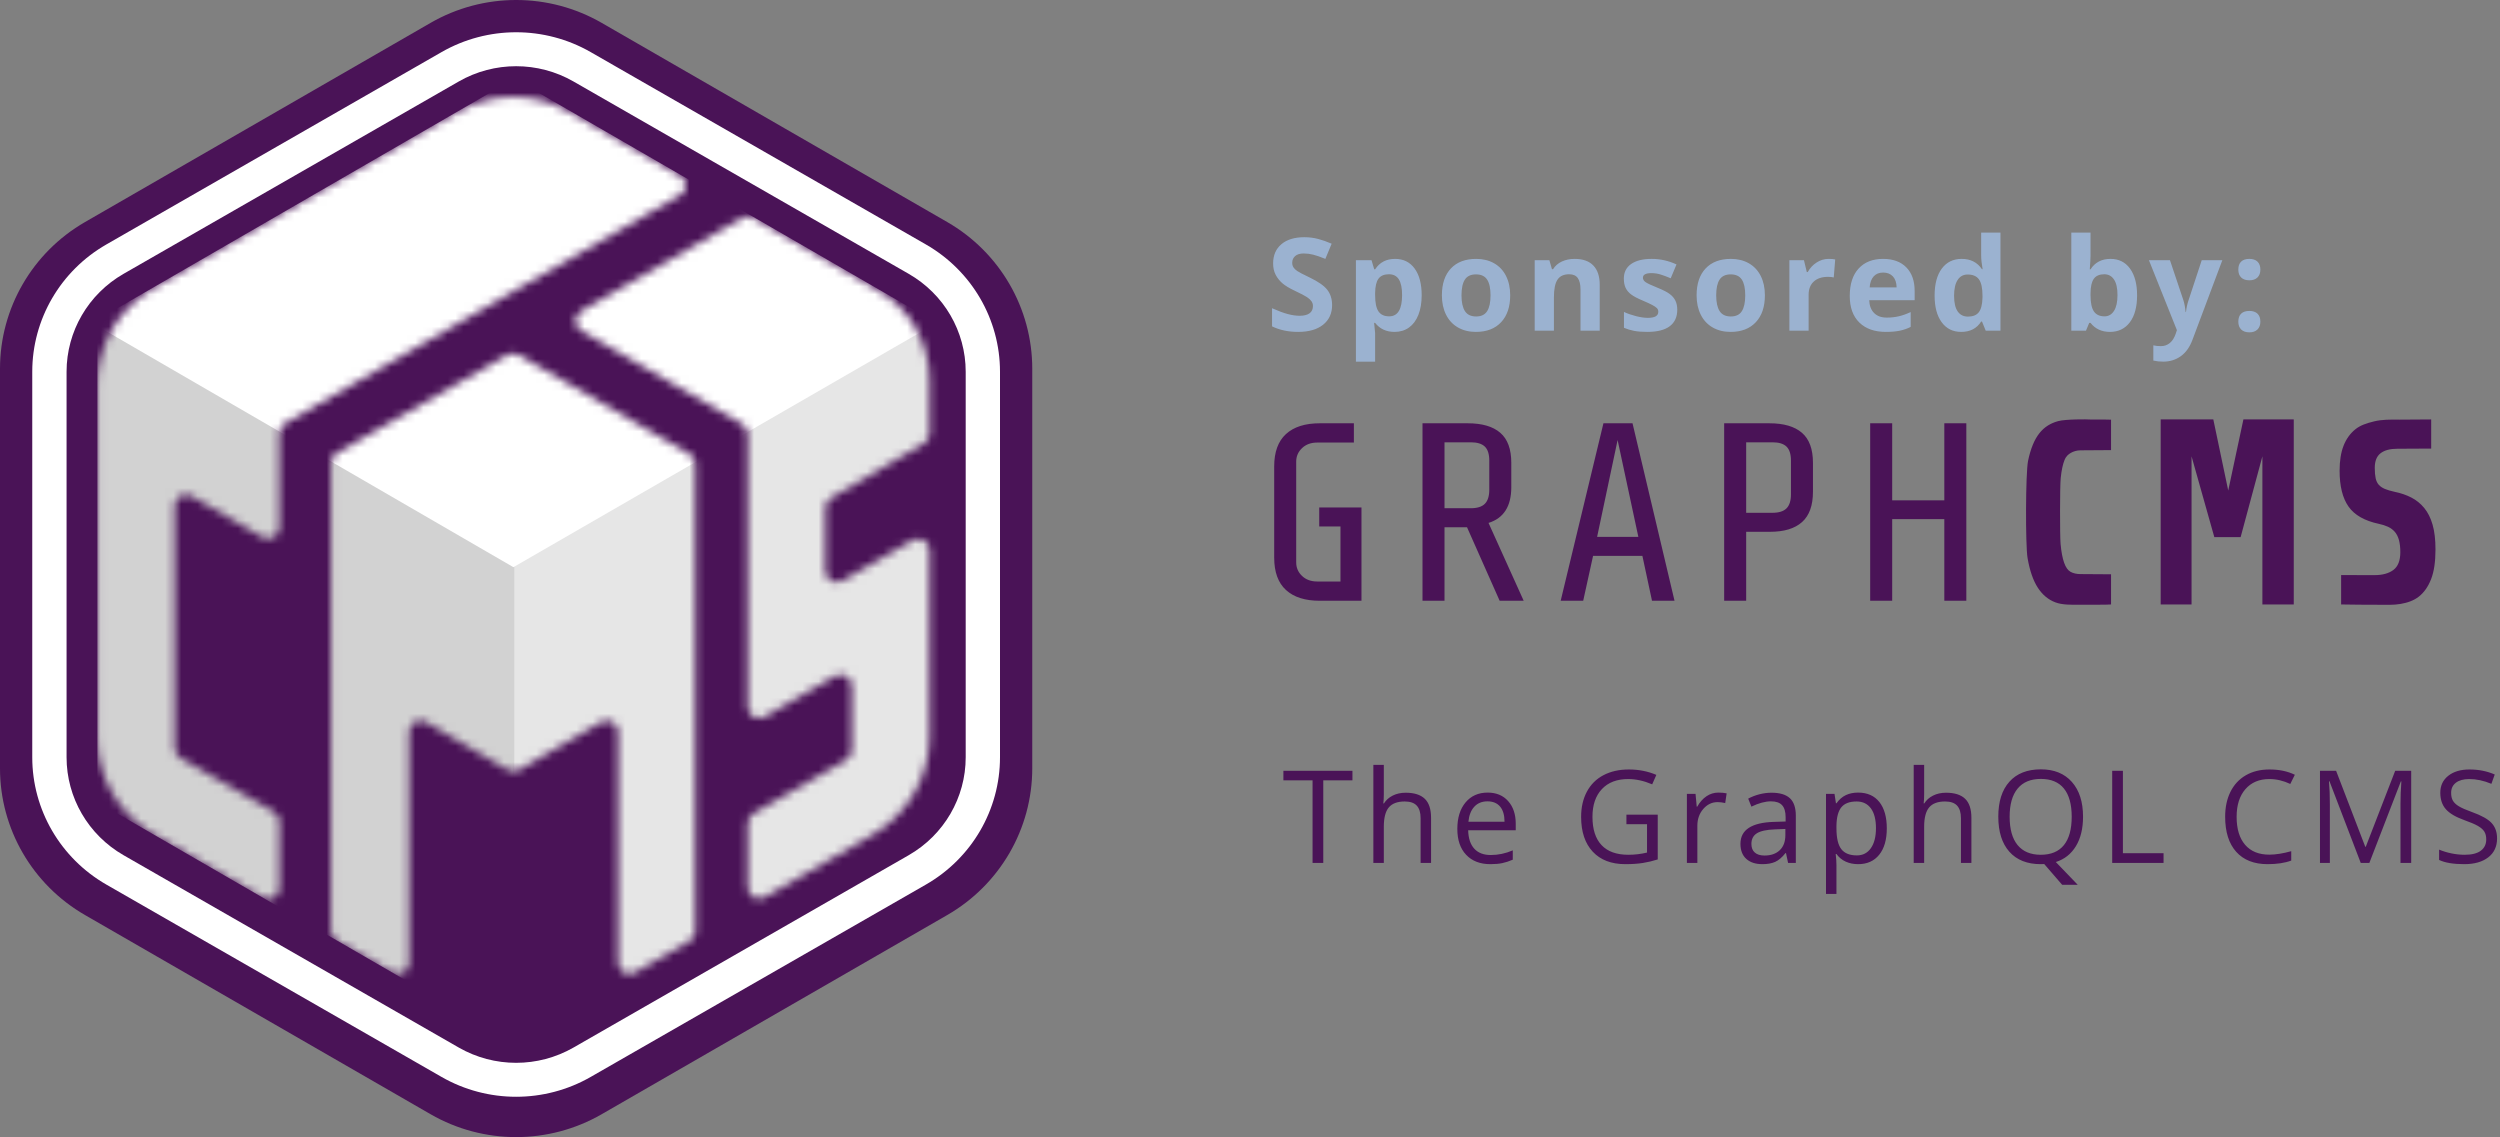 <?xml version="1.0" encoding="UTF-8"?>
<svg width="310px" height="141px" viewBox="0 0 310 141" version="1.1" xmlns="http://www.w3.org/2000/svg" xmlns:xlink="http://www.w3.org/1999/xlink">
    <rect x="0" y="0" width="310" height="141" fill="#808080" stroke="none"/>
    <!-- Generator: Sketch 49.2 (51160) - http://www.bohemiancoding.com/sketch -->
    <title>Group 2</title>
    <desc>Created with Sketch.</desc>
    <defs>
        <path d="M0.035,35.877 C0.035,30.855 2.711,26.213 7.057,23.693 L44.604,1.926 C48.97,-0.605 54.357,-0.61 58.728,1.914 L72.315,9.761 C72.529,9.885 72.707,10.062 72.83,10.276 C73.22,10.949 72.989,11.811 72.315,12.2 L23.356,40.49 C22.921,40.741 22.652,41.206 22.652,41.709 L22.652,53.385 C22.652,53.633 22.587,53.877 22.462,54.092 C22.071,54.765 21.209,54.994 20.535,54.603 L11.789,49.53 C11.574,49.405 11.33,49.339 11.081,49.339 C10.303,49.339 9.672,49.97 9.672,50.748 L9.672,80.772 C9.672,81.276 9.941,81.741 10.378,81.993 L21.946,88.65 C22.383,88.902 22.652,89.367 22.652,89.871 L22.652,98.096 C22.652,98.345 22.587,98.589 22.462,98.804 C22.071,99.476 21.208,99.705 20.535,99.314 L7.05,91.485 C2.707,88.964 0.035,84.324 0.035,79.305 L0.035,35.877 Z M29.037,103.447 L29.037,45.418 C29.037,44.914 29.306,44.449 29.743,44.197 L50.928,32.011 C51.365,31.76 51.903,31.761 52.339,32.014 L73.531,44.326 C73.966,44.578 74.233,45.042 74.233,45.543 L74.233,103.452 C74.233,103.955 73.964,104.42 73.528,104.672 L66.766,108.574 C66.092,108.964 65.229,108.733 64.84,108.059 C64.716,107.845 64.651,107.602 64.651,107.355 L64.651,78.769 C64.651,77.991 64.02,77.361 63.242,77.361 C62.993,77.361 62.748,77.427 62.533,77.552 L52.373,83.461 C51.934,83.717 51.391,83.716 50.953,83.46 L40.858,77.559 C40.186,77.167 39.323,77.393 38.93,78.064 C38.803,78.28 38.737,78.525 38.737,78.775 L38.737,107.37 C38.737,108.148 38.106,108.778 37.327,108.778 C37.083,108.778 36.842,108.714 36.629,108.593 L29.748,104.67 C29.308,104.42 29.037,103.953 29.037,103.447 Z M103.269,35.12 L103.269,41.769 C103.269,42.268 103.005,42.73 102.573,42.983 L91.044,49.747 C90.613,50 90.349,50.463 90.349,50.962 L90.349,58.792 C90.349,59.57 90.98,60.2 91.758,60.2 C92.005,60.2 92.248,60.135 92.462,60.012 L101.156,55.003 C101.83,54.614 102.692,54.846 103.081,55.52 C103.204,55.734 103.269,55.976 103.269,56.223 L103.269,79.291 C103.269,84.314 100.593,88.957 96.245,91.477 L82.842,99.244 C82.168,99.635 81.306,99.405 80.915,98.732 C80.791,98.518 80.725,98.274 80.725,98.026 L80.725,90.1 C80.725,89.597 80.994,89.132 81.43,88.88 L92.922,82.247 C93.357,81.995 93.626,81.53 93.626,81.027 L93.626,73.07 C93.626,72.292 92.995,71.661 92.217,71.661 C91.968,71.661 91.725,71.727 91.51,71.851 L82.841,76.871 C82.168,77.261 81.306,77.031 80.915,76.358 C80.791,76.144 80.725,75.9 80.725,75.652 L80.725,41.798 C80.725,41.296 80.458,40.832 80.023,40.58 L60.085,29.012 C59.412,28.622 59.183,27.76 59.574,27.087 C59.697,26.875 59.873,26.699 60.086,26.576 L80.019,15.029 C80.456,14.776 80.995,14.776 81.432,15.029 L96.814,23.93 C100.81,26.242 103.269,30.507 103.269,35.12 Z" id="path-1"></path>
    </defs>
    <g id="Page-1" stroke="none" stroke-width="1" fill="none" fill-rule="evenodd">
        <g id="Group-2">
            <g id="graphcms_logo_square">
                <path d="M74.61,2.837 L117.459,27.535 C123.984,31.296 128,38.225 128,45.722 L128,95.278 C128,102.775 123.984,109.704 117.459,113.465 L74.61,138.163 C68.048,141.946 59.952,141.946 53.39,138.163 L10.541,113.465 C4.016,109.704 0,102.775 0,95.278 L0,45.722 C0,38.225 4.016,31.296 10.541,27.535 L53.39,2.837 C59.952,-0.946 68.048,-0.946 74.61,2.837 Z" id="BG" fill="#4A1357" fill-rule="nonzero"></path>
                <path d="M56.886,10.104 L15.322,33.955 C10.947,36.465 8.254,41.091 8.254,46.095 L8.254,93.905 C8.254,98.909 10.947,103.535 15.322,106.045 L56.886,129.897 C61.286,132.421 66.714,132.421 71.114,129.897 L112.678,106.045 C117.053,103.535 119.746,98.909 119.746,93.905 L119.746,46.095 C119.746,41.091 117.053,36.465 112.678,33.955 L71.114,10.104 C66.714,7.579 61.286,7.579 56.886,10.104 Z M114.813,30.313 C120.499,33.576 124,39.59 124,46.095 L124,93.905 C124,100.41 120.499,106.424 114.813,109.687 L73.248,133.539 C67.529,136.82 60.471,136.82 54.752,133.539 L13.187,109.687 C7.501,106.424 4,100.41 4,93.905 L4,46.095 C4,39.59 7.501,33.576 13.187,30.313 L54.752,6.461 C60.471,3.18 67.529,3.18 73.248,6.461 L114.813,30.313 Z" id="Path" fill="#FFFFFF" fill-rule="nonzero"></path>
                <g id="Group-Clipped" transform="translate(12, 12)">
                    <g id="Group">
                        <g id="Group-Clipped">
                            <mask id="mask-2" fill="white">
                                <use xlink:href="#path-1"></use>
                            </mask>
                            <g id="path-1"></g>
                            <g id="Group" mask="url(#mask-2)">
                                <g transform="translate(-0.838, -2.498)">
                                    <g transform="translate(0.178, 0.202)">
                                        <g fill-rule="nonzero">
                                            <g transform="translate(0.035, 0.056)">
                                                <polygon id="Polygon-2-Copy" fill="#E6E6E6" points="110.907 25.67 110.907 94.949 51.005 129.589 50.878 60.143"></polygon>
                                                <polygon id="Polygon-2-Copy-2" fill="#D2D2D2" points="52.397 59.747 52.397 119.581 0.701 89.686 0.701 29.895"></polygon>
                                                <polygon id="Polygon-2" fill="#FFFFFF" points="52.397 0 104.767 30.284 52.286 60.569 0.028 30.284"></polygon>
                                            </g>
                                        </g>
                                    </g>
                                </g>
                            </g>
                        </g>
                    </g>
                </g>
            </g>
            <path d="M159.459,73.159 C158.486,72.268 158,70.932 158,69.15 L158,57.832 C158,56.051 158.486,54.715 159.459,53.824 C160.431,52.933 161.827,52.488 163.647,52.488 L167.882,52.488 L167.882,54.877 L163.333,54.877 C162.559,54.877 161.932,55.108 161.451,55.569 C160.97,56.03 160.729,56.585 160.729,57.235 L160.729,69.748 C160.729,70.398 160.97,70.953 161.451,71.414 C161.932,71.875 162.559,72.106 163.333,72.106 L166.219,72.106 L166.219,65.283 L163.584,65.283 L163.584,62.925 L168.823,62.925 L168.823,74.495 L163.647,74.495 C161.827,74.495 160.431,74.05 159.459,73.159 Z M181.911,65.378 L179.119,65.378 L179.119,74.495 L176.39,74.495 L176.39,52.488 L182.005,52.488 C183.782,52.488 185.126,52.881 186.036,53.667 C186.946,54.453 187.401,55.694 187.401,57.392 L187.401,60.41 C187.401,62.779 186.459,64.256 184.577,64.843 L188.938,74.495 L185.957,74.495 L181.911,65.378 Z M184.122,55.38 C183.756,55.024 183.176,54.846 182.381,54.846 L179.119,54.846 L179.119,63.02 L182.381,63.02 C183.176,63.02 183.756,62.836 184.122,62.47 C184.488,62.103 184.671,61.521 184.671,60.725 L184.671,57.109 C184.671,56.313 184.488,55.736 184.122,55.38 Z M204.849,74.495 L203.657,68.93 L197.54,68.93 L196.316,74.495 L193.524,74.495 L198.826,52.488 L202.433,52.488 L207.641,74.495 L204.849,74.495 Z M200.583,54.563 L198.042,66.572 L203.155,66.572 L200.583,54.563 Z M223.458,64.733 C222.559,65.54 221.231,65.944 219.474,65.944 L216.525,65.944 L216.525,74.495 L213.796,74.495 L213.796,52.488 L219.411,52.488 C221.189,52.488 222.533,52.881 223.442,53.667 C224.352,54.453 224.807,55.694 224.807,57.392 L224.807,60.976 C224.807,62.674 224.357,63.926 223.458,64.733 Z M221.529,55.38 C221.163,55.024 220.582,54.846 219.788,54.846 L216.525,54.846 L216.525,63.586 L219.788,63.586 C220.582,63.586 221.163,63.402 221.529,63.036 C221.895,62.669 222.078,62.087 222.078,61.291 L222.078,57.109 C222.078,56.313 221.895,55.736 221.529,55.38 Z M241.095,74.495 L241.095,64.372 L234.632,64.372 L234.632,74.495 L231.903,74.495 L231.903,52.488 L234.632,52.488 L234.632,62.045 L241.095,62.045 L241.095,52.488 L243.824,52.488 L243.824,74.495 L241.095,74.495 Z M261.77,74.952 C261.603,74.996 258.225,74.991 257.974,74.991 C256.782,74.991 255.747,75.021 254.869,74.693 C253.99,74.366 253.264,73.759 252.688,72.874 C252.113,71.989 251.69,70.765 251.418,69.202 C251.146,67.639 251.167,58.634 251.481,57.136 C251.794,55.639 252.265,54.497 252.892,53.71 C253.52,52.923 254.294,52.469 255.214,52.218 C256.134,51.966 258.863,51.986 259.198,52.019 C260.634,52.016 261.492,52.023 261.77,52.041 L261.77,55.814 C261.261,55.814 258.539,55.84 257.974,55.84 C257.514,55.84 257.083,55.984 256.798,56.15 C256.513,56.316 256.207,56.529 255.998,57.054 C255.789,57.578 255.632,58.278 255.528,59.284 C255.423,60.289 255.418,66.42 255.512,67.448 C255.606,68.475 255.752,69.208 255.951,69.776 C256.15,70.345 256.416,70.722 256.751,70.908 C257.086,71.093 257.522,71.186 257.974,71.186 C258.623,71.186 261.382,71.212 261.77,71.212 L261.77,74.952 Z M280.536,74.956 L280.536,56.584 L277.838,66.604 L274.576,66.604 L271.752,56.584 L271.752,74.956 L267.925,74.956 L267.925,52.005 L274.45,52.005 L276.301,60.825 L278.183,52.005 L284.426,52.005 L284.426,74.956 L280.536,74.956 Z M302,68.136 C302,69.666 301.817,70.896 301.451,71.825 C301.085,72.754 300.583,73.469 299.945,73.972 C299.307,74.475 298.544,74.738 297.655,74.891 C296.766,75.044 295.799,74.991 294.753,74.991 C294.419,74.991 290.694,74.98 290.299,74.952 L290.299,71.309 C290.597,71.309 294.126,71.316 294.44,71.316 C295.423,71.316 296.202,71.103 296.777,70.677 C297.352,70.251 297.64,69.513 297.64,68.464 C297.64,67.874 297.582,67.371 297.467,66.956 C297.352,66.541 297.179,66.202 296.949,65.94 C296.719,65.677 296.437,65.47 296.102,65.317 C295.768,65.164 295.391,65.043 294.973,64.956 C293.216,64.584 291.967,63.874 291.224,62.825 C290.482,61.776 290.111,60.289 290.111,58.366 C290.111,57.142 290.273,56.115 290.597,55.284 C290.921,54.453 291.402,53.776 292.04,53.251 C292.678,52.727 293.462,52.479 294.393,52.25 C295.323,52.02 296.385,52.016 297.577,52.035 C297.962,52.041 301.235,52.005 301.467,52.009 L301.467,55.622 C301.154,55.622 297.535,55.645 297.263,55.645 C296.364,55.645 295.674,55.83 295.193,56.202 C294.712,56.574 294.471,57.175 294.471,58.005 C294.471,58.53 294.508,58.962 294.581,59.3 C294.654,59.639 294.785,59.912 294.973,60.12 C295.161,60.328 295.412,60.497 295.726,60.628 C296.04,60.759 296.447,60.88 296.949,60.989 C297.702,61.142 298.387,61.377 299.004,61.694 C299.621,62.011 300.154,62.442 300.604,62.989 C301.054,63.535 301.399,64.224 301.639,65.054 C301.88,65.885 302,66.912 302,68.136 Z" id="Combined-Shape" fill="#4A1357" fill-rule="nonzero"></path>
            <path d="M165.18,37.828 C165.18,38.859 164.809,39.672 164.066,40.266 C163.324,40.859 162.292,41.156 160.969,41.156 C159.75,41.156 158.672,40.927 157.734,40.469 L157.734,38.219 C158.505,38.563 159.158,38.805 159.691,38.945 C160.225,39.086 160.714,39.156 161.156,39.156 C161.688,39.156 162.095,39.055 162.379,38.852 C162.663,38.648 162.805,38.346 162.805,37.945 C162.805,37.721 162.742,37.522 162.617,37.348 C162.492,37.173 162.309,37.005 162.066,36.844 C161.824,36.682 161.331,36.424 160.586,36.07 C159.888,35.742 159.365,35.427 159.016,35.125 C158.667,34.823 158.388,34.471 158.18,34.07 C157.971,33.669 157.867,33.201 157.867,32.664 C157.867,31.654 158.21,30.859 158.895,30.281 C159.579,29.703 160.526,29.414 161.734,29.414 C162.328,29.414 162.895,29.484 163.434,29.625 C163.973,29.766 164.536,29.964 165.125,30.219 L164.344,32.102 C163.734,31.852 163.23,31.677 162.832,31.578 C162.434,31.479 162.042,31.43 161.656,31.43 C161.198,31.43 160.846,31.536 160.602,31.75 C160.357,31.964 160.234,32.242 160.234,32.586 C160.234,32.799 160.284,32.986 160.383,33.145 C160.482,33.303 160.639,33.457 160.855,33.605 C161.072,33.754 161.583,34.021 162.391,34.406 C163.458,34.917 164.19,35.428 164.586,35.941 C164.982,36.454 165.18,37.083 165.18,37.828 Z M172.929,41.156 C171.903,41.156 171.098,40.784 170.515,40.039 L170.39,40.039 C170.473,40.768 170.515,41.19 170.515,41.305 L170.515,44.844 L168.132,44.844 L168.132,32.266 L170.069,32.266 L170.405,33.398 L170.515,33.398 C171.072,32.534 171.898,32.102 172.991,32.102 C174.023,32.102 174.83,32.5 175.413,33.297 C175.997,34.094 176.288,35.201 176.288,36.617 C176.288,37.549 176.151,38.359 175.878,39.047 C175.605,39.734 175.215,40.258 174.71,40.617 C174.205,40.977 173.611,41.156 172.929,41.156 Z M172.226,34.008 C171.637,34.008 171.207,34.189 170.937,34.551 C170.666,34.913 170.525,35.51 170.515,36.344 L170.515,36.602 C170.515,37.539 170.654,38.211 170.933,38.617 C171.211,39.023 171.653,39.227 172.257,39.227 C173.325,39.227 173.859,38.346 173.859,36.586 C173.859,35.727 173.727,35.082 173.464,34.652 C173.201,34.223 172.788,34.008 172.226,34.008 Z M181.225,36.617 C181.225,37.482 181.367,38.135 181.651,38.578 C181.934,39.021 182.397,39.242 183.037,39.242 C183.673,39.242 184.13,39.022 184.408,38.582 C184.687,38.142 184.826,37.487 184.826,36.617 C184.826,35.753 184.686,35.104 184.405,34.672 C184.123,34.24 183.662,34.023 183.022,34.023 C182.386,34.023 181.928,34.238 181.647,34.668 C181.365,35.098 181.225,35.747 181.225,36.617 Z M187.264,36.617 C187.264,38.039 186.889,39.151 186.139,39.953 C185.389,40.755 184.345,41.156 183.006,41.156 C182.168,41.156 181.428,40.973 180.787,40.605 C180.147,40.238 179.655,39.711 179.311,39.023 C178.967,38.336 178.795,37.534 178.795,36.617 C178.795,35.19 179.168,34.081 179.912,33.289 C180.657,32.497 181.704,32.102 183.053,32.102 C183.891,32.102 184.631,32.284 185.272,32.648 C185.912,33.013 186.405,33.536 186.748,34.219 C187.092,34.901 187.264,35.701 187.264,36.617 Z M198.365,41 L195.982,41 L195.982,35.898 C195.982,35.268 195.87,34.796 195.646,34.48 C195.422,34.165 195.065,34.008 194.576,34.008 C193.909,34.008 193.427,34.23 193.13,34.676 C192.833,35.121 192.685,35.859 192.685,36.891 L192.685,41 L190.302,41 L190.302,32.266 L192.122,32.266 L192.443,33.383 L192.576,33.383 C192.841,32.961 193.207,32.642 193.673,32.426 C194.139,32.21 194.669,32.102 195.263,32.102 C196.279,32.102 197.049,32.376 197.576,32.926 C198.102,33.475 198.365,34.268 198.365,35.305 L198.365,41 Z M207.981,38.406 C207.981,39.302 207.67,39.984 207.047,40.453 C206.425,40.922 205.494,41.156 204.254,41.156 C203.619,41.156 203.077,41.113 202.629,41.027 C202.181,40.941 201.762,40.815 201.372,40.648 L201.372,38.68 C201.814,38.888 202.313,39.062 202.868,39.203 C203.422,39.344 203.911,39.414 204.332,39.414 C205.197,39.414 205.629,39.164 205.629,38.664 C205.629,38.477 205.572,38.324 205.457,38.207 C205.343,38.09 205.145,37.957 204.864,37.809 C204.582,37.66 204.207,37.487 203.739,37.289 C203.067,37.008 202.573,36.747 202.258,36.508 C201.943,36.268 201.714,35.993 201.571,35.684 C201.428,35.374 201.356,34.992 201.356,34.539 C201.356,33.763 201.657,33.163 202.258,32.738 C202.86,32.314 203.713,32.102 204.817,32.102 C205.869,32.102 206.892,32.331 207.887,32.789 L207.168,34.508 C206.731,34.32 206.322,34.167 205.942,34.047 C205.562,33.927 205.174,33.867 204.778,33.867 C204.075,33.867 203.723,34.057 203.723,34.438 C203.723,34.651 203.836,34.836 204.063,34.992 C204.289,35.148 204.786,35.38 205.551,35.688 C206.234,35.964 206.734,36.221 207.051,36.461 C207.369,36.701 207.603,36.977 207.754,37.289 C207.905,37.602 207.981,37.974 207.981,38.406 Z M212.808,36.617 C212.808,37.482 212.95,38.135 213.234,38.578 C213.518,39.021 213.98,39.242 214.621,39.242 C215.256,39.242 215.713,39.022 215.992,38.582 C216.27,38.142 216.41,37.487 216.41,36.617 C216.41,35.753 216.269,35.104 215.988,34.672 C215.707,34.24 215.246,34.023 214.605,34.023 C213.97,34.023 213.511,34.238 213.23,34.668 C212.949,35.098 212.808,35.747 212.808,36.617 Z M218.847,36.617 C218.847,38.039 218.472,39.151 217.722,39.953 C216.972,40.755 215.928,41.156 214.589,41.156 C213.751,41.156 213.011,40.973 212.371,40.605 C211.73,40.238 211.238,39.711 210.894,39.023 C210.55,38.336 210.378,37.534 210.378,36.617 C210.378,35.19 210.751,34.081 211.496,33.289 C212.24,32.497 213.287,32.102 214.636,32.102 C215.475,32.102 216.214,32.284 216.855,32.648 C217.496,33.013 217.988,33.536 218.332,34.219 C218.675,34.901 218.847,35.701 218.847,36.617 Z M226.76,32.102 C227.083,32.102 227.352,32.125 227.565,32.172 L227.385,34.406 C227.193,34.354 226.958,34.328 226.682,34.328 C225.922,34.328 225.329,34.523 224.905,34.914 C224.48,35.305 224.268,35.852 224.268,36.555 L224.268,41 L221.885,41 L221.885,32.266 L223.69,32.266 L224.042,33.734 L224.159,33.734 C224.43,33.245 224.796,32.85 225.257,32.551 C225.717,32.251 226.219,32.102 226.76,32.102 Z M233.517,33.797 C233.012,33.797 232.616,33.957 232.33,34.277 C232.043,34.598 231.879,35.052 231.838,35.641 L235.181,35.641 C235.171,35.052 235.017,34.598 234.72,34.277 C234.424,33.957 234.023,33.797 233.517,33.797 Z M233.853,41.156 C232.447,41.156 231.348,40.768 230.556,39.992 C229.765,39.216 229.369,38.117 229.369,36.695 C229.369,35.232 229.735,34.1 230.467,33.301 C231.198,32.501 232.21,32.102 233.502,32.102 C234.736,32.102 235.697,32.453 236.385,33.156 C237.072,33.859 237.416,34.831 237.416,36.07 L237.416,37.227 L231.783,37.227 C231.809,37.904 232.01,38.432 232.385,38.812 C232.76,39.193 233.286,39.383 233.963,39.383 C234.489,39.383 234.986,39.328 235.455,39.219 C235.924,39.109 236.413,38.935 236.924,38.695 L236.924,40.539 C236.507,40.747 236.062,40.902 235.588,41.004 C235.114,41.105 234.536,41.156 233.853,41.156 Z M243.188,41.156 C242.162,41.156 241.356,40.758 240.77,39.961 C240.184,39.164 239.891,38.06 239.891,36.648 C239.891,35.216 240.19,34.1 240.786,33.301 C241.382,32.501 242.204,32.102 243.251,32.102 C244.35,32.102 245.188,32.529 245.766,33.383 L245.845,33.383 C245.725,32.732 245.665,32.151 245.665,31.641 L245.665,28.844 L248.056,28.844 L248.056,41 L246.227,41 L245.766,39.867 L245.665,39.867 C245.123,40.727 244.298,41.156 243.188,41.156 Z M244.024,39.258 C244.634,39.258 245.08,39.081 245.364,38.727 C245.648,38.372 245.803,37.771 245.829,36.922 L245.829,36.664 C245.829,35.727 245.684,35.055 245.395,34.648 C245.106,34.242 244.636,34.039 243.985,34.039 C243.454,34.039 243.041,34.264 242.747,34.715 C242.453,35.165 242.306,35.82 242.306,36.68 C242.306,37.539 242.454,38.184 242.751,38.613 C243.048,39.043 243.472,39.258 244.024,39.258 Z M261.702,32.102 C262.734,32.102 263.541,32.504 264.124,33.309 C264.707,34.113 264.999,35.216 264.999,36.617 C264.999,38.06 264.698,39.177 264.097,39.969 C263.495,40.76 262.676,41.156 261.64,41.156 C260.614,41.156 259.809,40.784 259.226,40.039 L259.062,40.039 L258.663,41 L256.843,41 L256.843,28.844 L259.226,28.844 L259.226,31.672 C259.226,32.031 259.194,32.607 259.132,33.398 L259.226,33.398 C259.783,32.534 260.608,32.102 261.702,32.102 Z M260.937,34.008 C260.348,34.008 259.918,34.189 259.648,34.551 C259.377,34.913 259.236,35.51 259.226,36.344 L259.226,36.602 C259.226,37.539 259.365,38.211 259.644,38.617 C259.922,39.023 260.364,39.227 260.968,39.227 C261.457,39.227 261.847,39.001 262.136,38.551 C262.425,38.1 262.569,37.445 262.569,36.586 C262.569,35.727 262.424,35.082 262.132,34.652 C261.84,34.223 261.442,34.008 260.937,34.008 Z M266.467,32.266 L269.076,32.266 L270.725,37.18 C270.865,37.607 270.962,38.112 271.014,38.695 L271.061,38.695 C271.118,38.159 271.23,37.654 271.397,37.18 L273.014,32.266 L275.569,32.266 L271.873,42.117 C271.535,43.029 271.052,43.711 270.424,44.164 C269.796,44.617 269.063,44.844 268.225,44.844 C267.813,44.844 267.41,44.799 267.014,44.711 L267.014,42.82 C267.3,42.888 267.613,42.922 267.951,42.922 C268.373,42.922 268.742,42.793 269.057,42.535 C269.372,42.277 269.618,41.888 269.795,41.367 L269.936,40.938 L266.467,32.266 Z M277.552,39.883 C277.552,39.445 277.669,39.115 277.904,38.891 C278.138,38.667 278.479,38.555 278.927,38.555 C279.359,38.555 279.694,38.669 279.931,38.898 C280.168,39.128 280.286,39.456 280.286,39.883 C280.286,40.294 280.167,40.618 279.927,40.855 C279.687,41.092 279.354,41.211 278.927,41.211 C278.49,41.211 278.151,41.095 277.911,40.863 C277.672,40.632 277.552,40.305 277.552,39.883 Z M277.552,33.43 C277.552,32.992 277.669,32.661 277.904,32.438 C278.138,32.214 278.479,32.102 278.927,32.102 C279.359,32.102 279.694,32.216 279.931,32.445 C280.168,32.674 280.286,33.003 280.286,33.43 C280.286,33.852 280.165,34.178 279.923,34.41 C279.681,34.642 279.349,34.758 278.927,34.758 C278.49,34.758 278.151,34.643 277.911,34.414 C277.672,34.185 277.552,33.857 277.552,33.43 Z" id="Sponsored-by:" fill="#9BB2D0"></path>
            <path d="M164.086,107 L162.758,107 L162.758,96.758 L159.141,96.758 L159.141,95.578 L167.703,95.578 L167.703,96.758 L164.086,96.758 L164.086,107 Z M176.155,107 L176.155,101.461 C176.155,100.763 175.997,100.242 175.679,99.898 C175.361,99.555 174.864,99.383 174.187,99.383 C173.286,99.383 172.628,99.628 172.214,100.117 C171.8,100.607 171.593,101.409 171.593,102.523 L171.593,107 L170.296,107 L170.296,94.844 L171.593,94.844 L171.593,98.523 C171.593,98.966 171.572,99.333 171.53,99.625 L171.609,99.625 C171.864,99.214 172.227,98.889 172.698,98.652 C173.17,98.415 173.707,98.297 174.312,98.297 C175.359,98.297 176.144,98.546 176.667,99.043 C177.191,99.54 177.452,100.331 177.452,101.414 L177.452,107 L176.155,107 Z M184.803,107.156 C183.537,107.156 182.539,106.771 181.807,106 C181.075,105.229 180.709,104.159 180.709,102.789 C180.709,101.409 181.049,100.313 181.729,99.5 C182.408,98.687 183.321,98.281 184.467,98.281 C185.54,98.281 186.389,98.634 187.014,99.34 C187.639,100.046 187.951,100.977 187.951,102.133 L187.951,102.953 L182.053,102.953 C182.079,103.958 182.333,104.721 182.815,105.242 C183.296,105.763 183.975,106.023 184.85,106.023 C185.772,106.023 186.683,105.831 187.584,105.445 L187.584,106.602 C187.126,106.799 186.692,106.941 186.283,107.027 C185.875,107.113 185.381,107.156 184.803,107.156 Z M184.451,99.367 C183.764,99.367 183.216,99.591 182.807,100.039 C182.398,100.487 182.157,101.107 182.084,101.898 L186.561,101.898 C186.561,101.081 186.378,100.454 186.014,100.02 C185.649,99.585 185.128,99.367 184.451,99.367 Z M201.676,101.016 L205.559,101.016 L205.559,106.57 C204.955,106.763 204.34,106.909 203.715,107.008 C203.09,107.107 202.366,107.156 201.543,107.156 C199.814,107.156 198.468,106.642 197.504,105.613 C196.541,104.585 196.059,103.143 196.059,101.289 C196.059,100.102 196.297,99.061 196.774,98.168 C197.25,97.275 197.937,96.592 198.832,96.121 C199.728,95.65 200.778,95.414 201.981,95.414 C203.2,95.414 204.335,95.638 205.387,96.086 L204.872,97.258 C203.84,96.82 202.848,96.602 201.895,96.602 C200.504,96.602 199.418,97.016 198.637,97.844 C197.856,98.672 197.465,99.82 197.465,101.289 C197.465,102.831 197.842,104 198.594,104.797 C199.347,105.594 200.452,105.992 201.911,105.992 C202.702,105.992 203.476,105.901 204.231,105.719 L204.231,102.203 L201.676,102.203 L201.676,101.016 Z M213.082,98.281 C213.462,98.281 213.803,98.312 214.105,98.375 L213.925,99.578 C213.571,99.5 213.259,99.461 212.988,99.461 C212.295,99.461 211.703,99.742 211.211,100.305 C210.718,100.867 210.472,101.568 210.472,102.406 L210.472,107 L209.175,107 L209.175,98.438 L210.246,98.438 L210.394,100.023 L210.457,100.023 C210.774,99.466 211.157,99.036 211.605,98.734 C212.053,98.432 212.545,98.281 213.082,98.281 Z M221.721,107 L221.464,105.781 L221.401,105.781 C220.974,106.318 220.548,106.681 220.124,106.871 C219.699,107.061 219.169,107.156 218.534,107.156 C217.685,107.156 217.02,106.938 216.538,106.5 C216.056,106.062 215.815,105.44 215.815,104.633 C215.815,102.904 217.198,101.997 219.964,101.914 L221.417,101.867 L221.417,101.336 C221.417,100.664 221.272,100.168 220.983,99.848 C220.694,99.527 220.232,99.367 219.596,99.367 C218.883,99.367 218.076,99.586 217.174,100.023 L216.776,99.031 C217.198,98.802 217.66,98.622 218.163,98.492 C218.665,98.362 219.169,98.297 219.674,98.297 C220.695,98.297 221.452,98.523 221.944,98.977 C222.436,99.43 222.682,100.156 222.682,101.156 L222.682,107 L221.721,107 Z M218.792,106.086 C219.599,106.086 220.233,105.865 220.694,105.422 C221.155,104.979 221.385,104.359 221.385,103.562 L221.385,102.789 L220.089,102.844 C219.057,102.88 218.314,103.04 217.858,103.324 C217.402,103.608 217.174,104.049 217.174,104.648 C217.174,105.117 217.316,105.474 217.6,105.719 C217.884,105.964 218.281,106.086 218.792,106.086 Z M230.408,107.156 C229.851,107.156 229.342,107.053 228.881,106.848 C228.42,106.642 228.033,106.326 227.72,105.898 L227.627,105.898 C227.689,106.398 227.72,106.872 227.72,107.32 L227.72,110.844 L226.424,110.844 L226.424,98.438 L227.478,98.438 L227.658,99.609 L227.72,99.609 C228.054,99.141 228.442,98.802 228.885,98.594 C229.327,98.385 229.835,98.281 230.408,98.281 C231.543,98.281 232.42,98.669 233.037,99.445 C233.654,100.221 233.963,101.31 233.963,102.711 C233.963,104.117 233.649,105.21 233.021,105.988 C232.394,106.767 231.523,107.156 230.408,107.156 Z M230.22,99.383 C229.345,99.383 228.713,99.625 228.322,100.109 C227.931,100.594 227.731,101.365 227.72,102.422 L227.72,102.711 C227.72,103.914 227.921,104.775 228.322,105.293 C228.723,105.811 229.366,106.07 230.252,106.07 C230.991,106.07 231.571,105.771 231.99,105.172 C232.409,104.573 232.619,103.747 232.619,102.695 C232.619,101.628 232.409,100.809 231.99,100.238 C231.571,99.668 230.981,99.383 230.22,99.383 Z M243.157,107 L243.157,101.461 C243.157,100.763 242.998,100.242 242.681,99.898 C242.363,99.555 241.865,99.383 241.188,99.383 C240.287,99.383 239.63,99.628 239.216,100.117 C238.802,100.607 238.595,101.409 238.595,102.523 L238.595,107 L237.298,107 L237.298,94.844 L238.595,94.844 L238.595,98.523 C238.595,98.966 238.574,99.333 238.532,99.625 L238.61,99.625 C238.865,99.214 239.229,98.889 239.7,98.652 C240.171,98.415 240.709,98.297 241.313,98.297 C242.36,98.297 243.145,98.546 243.669,99.043 C244.192,99.54 244.454,100.331 244.454,101.414 L244.454,107 L243.157,107 Z M258.297,101.273 C258.297,102.737 258.003,103.953 257.414,104.922 C256.826,105.891 255.995,106.547 254.922,106.891 L257.641,109.719 L255.711,109.719 L253.484,107.141 L253.055,107.156 C251.372,107.156 250.074,106.642 249.16,105.613 C248.246,104.585 247.789,103.133 247.789,101.258 C247.789,99.398 248.247,97.957 249.164,96.934 C250.081,95.91 251.383,95.398 253.07,95.398 C254.711,95.398 255.992,95.919 256.914,96.961 C257.836,98.003 258.297,99.44 258.297,101.273 Z M249.195,101.273 C249.195,102.82 249.525,103.993 250.184,104.793 C250.842,105.592 251.799,105.992 253.055,105.992 C254.32,105.992 255.276,105.594 255.922,104.797 C256.568,104 256.891,102.826 256.891,101.273 C256.891,99.737 256.569,98.572 255.926,97.777 C255.283,96.983 254.331,96.586 253.07,96.586 C251.805,96.586 250.842,96.986 250.184,97.785 C249.525,98.585 249.195,99.747 249.195,101.273 Z M261.913,107 L261.913,95.578 L263.241,95.578 L263.241,105.797 L268.28,105.797 L268.28,107 L261.913,107 Z M281.404,96.602 C280.148,96.602 279.158,97.02 278.431,97.855 C277.704,98.691 277.341,99.836 277.341,101.289 C277.341,102.784 277.691,103.939 278.392,104.754 C279.092,105.569 280.091,105.977 281.388,105.977 C282.185,105.977 283.094,105.833 284.115,105.547 L284.115,106.711 C283.323,107.008 282.346,107.156 281.185,107.156 C279.503,107.156 278.204,106.646 277.29,105.625 C276.376,104.604 275.919,103.154 275.919,101.273 C275.919,100.096 276.139,99.065 276.579,98.18 C277.02,97.294 277.655,96.612 278.486,96.133 C279.316,95.654 280.294,95.414 281.419,95.414 C282.617,95.414 283.664,95.633 284.56,96.07 L283.997,97.211 C283.133,96.805 282.268,96.602 281.404,96.602 Z M292.731,107 L288.856,96.875 L288.793,96.875 C288.866,97.677 288.903,98.63 288.903,99.734 L288.903,107 L287.676,107 L287.676,95.578 L289.676,95.578 L293.293,105 L293.356,105 L297.004,95.578 L298.989,95.578 L298.989,107 L297.661,107 L297.661,99.641 C297.661,98.797 297.697,97.88 297.77,96.891 L297.707,96.891 L293.801,107 L292.731,107 Z M309.636,103.961 C309.636,104.966 309.272,105.75 308.543,106.312 C307.813,106.875 306.824,107.156 305.574,107.156 C304.22,107.156 303.178,106.982 302.449,106.633 L302.449,105.352 C302.918,105.549 303.428,105.706 303.98,105.82 C304.532,105.935 305.079,105.992 305.621,105.992 C306.506,105.992 307.173,105.824 307.621,105.488 C308.069,105.152 308.293,104.685 308.293,104.086 C308.293,103.69 308.213,103.366 308.054,103.113 C307.895,102.861 307.63,102.628 307.257,102.414 C306.885,102.201 306.319,101.958 305.558,101.688 C304.496,101.307 303.737,100.857 303.281,100.336 C302.825,99.815 302.597,99.135 302.597,98.297 C302.597,97.417 302.928,96.716 303.589,96.195 C304.251,95.674 305.126,95.414 306.214,95.414 C307.35,95.414 308.394,95.622 309.347,96.039 L308.933,97.195 C307.99,96.799 307.074,96.602 306.183,96.602 C305.48,96.602 304.931,96.753 304.535,97.055 C304.139,97.357 303.941,97.776 303.941,98.312 C303.941,98.708 304.014,99.033 304.16,99.285 C304.306,99.538 304.552,99.77 304.898,99.98 C305.244,100.191 305.774,100.424 306.488,100.68 C307.686,101.107 308.51,101.565 308.96,102.055 C309.411,102.544 309.636,103.18 309.636,103.961 Z" id="The-GraphQL-CMS" fill="#4A1357"></path>
        </g>
    </g>
</svg>